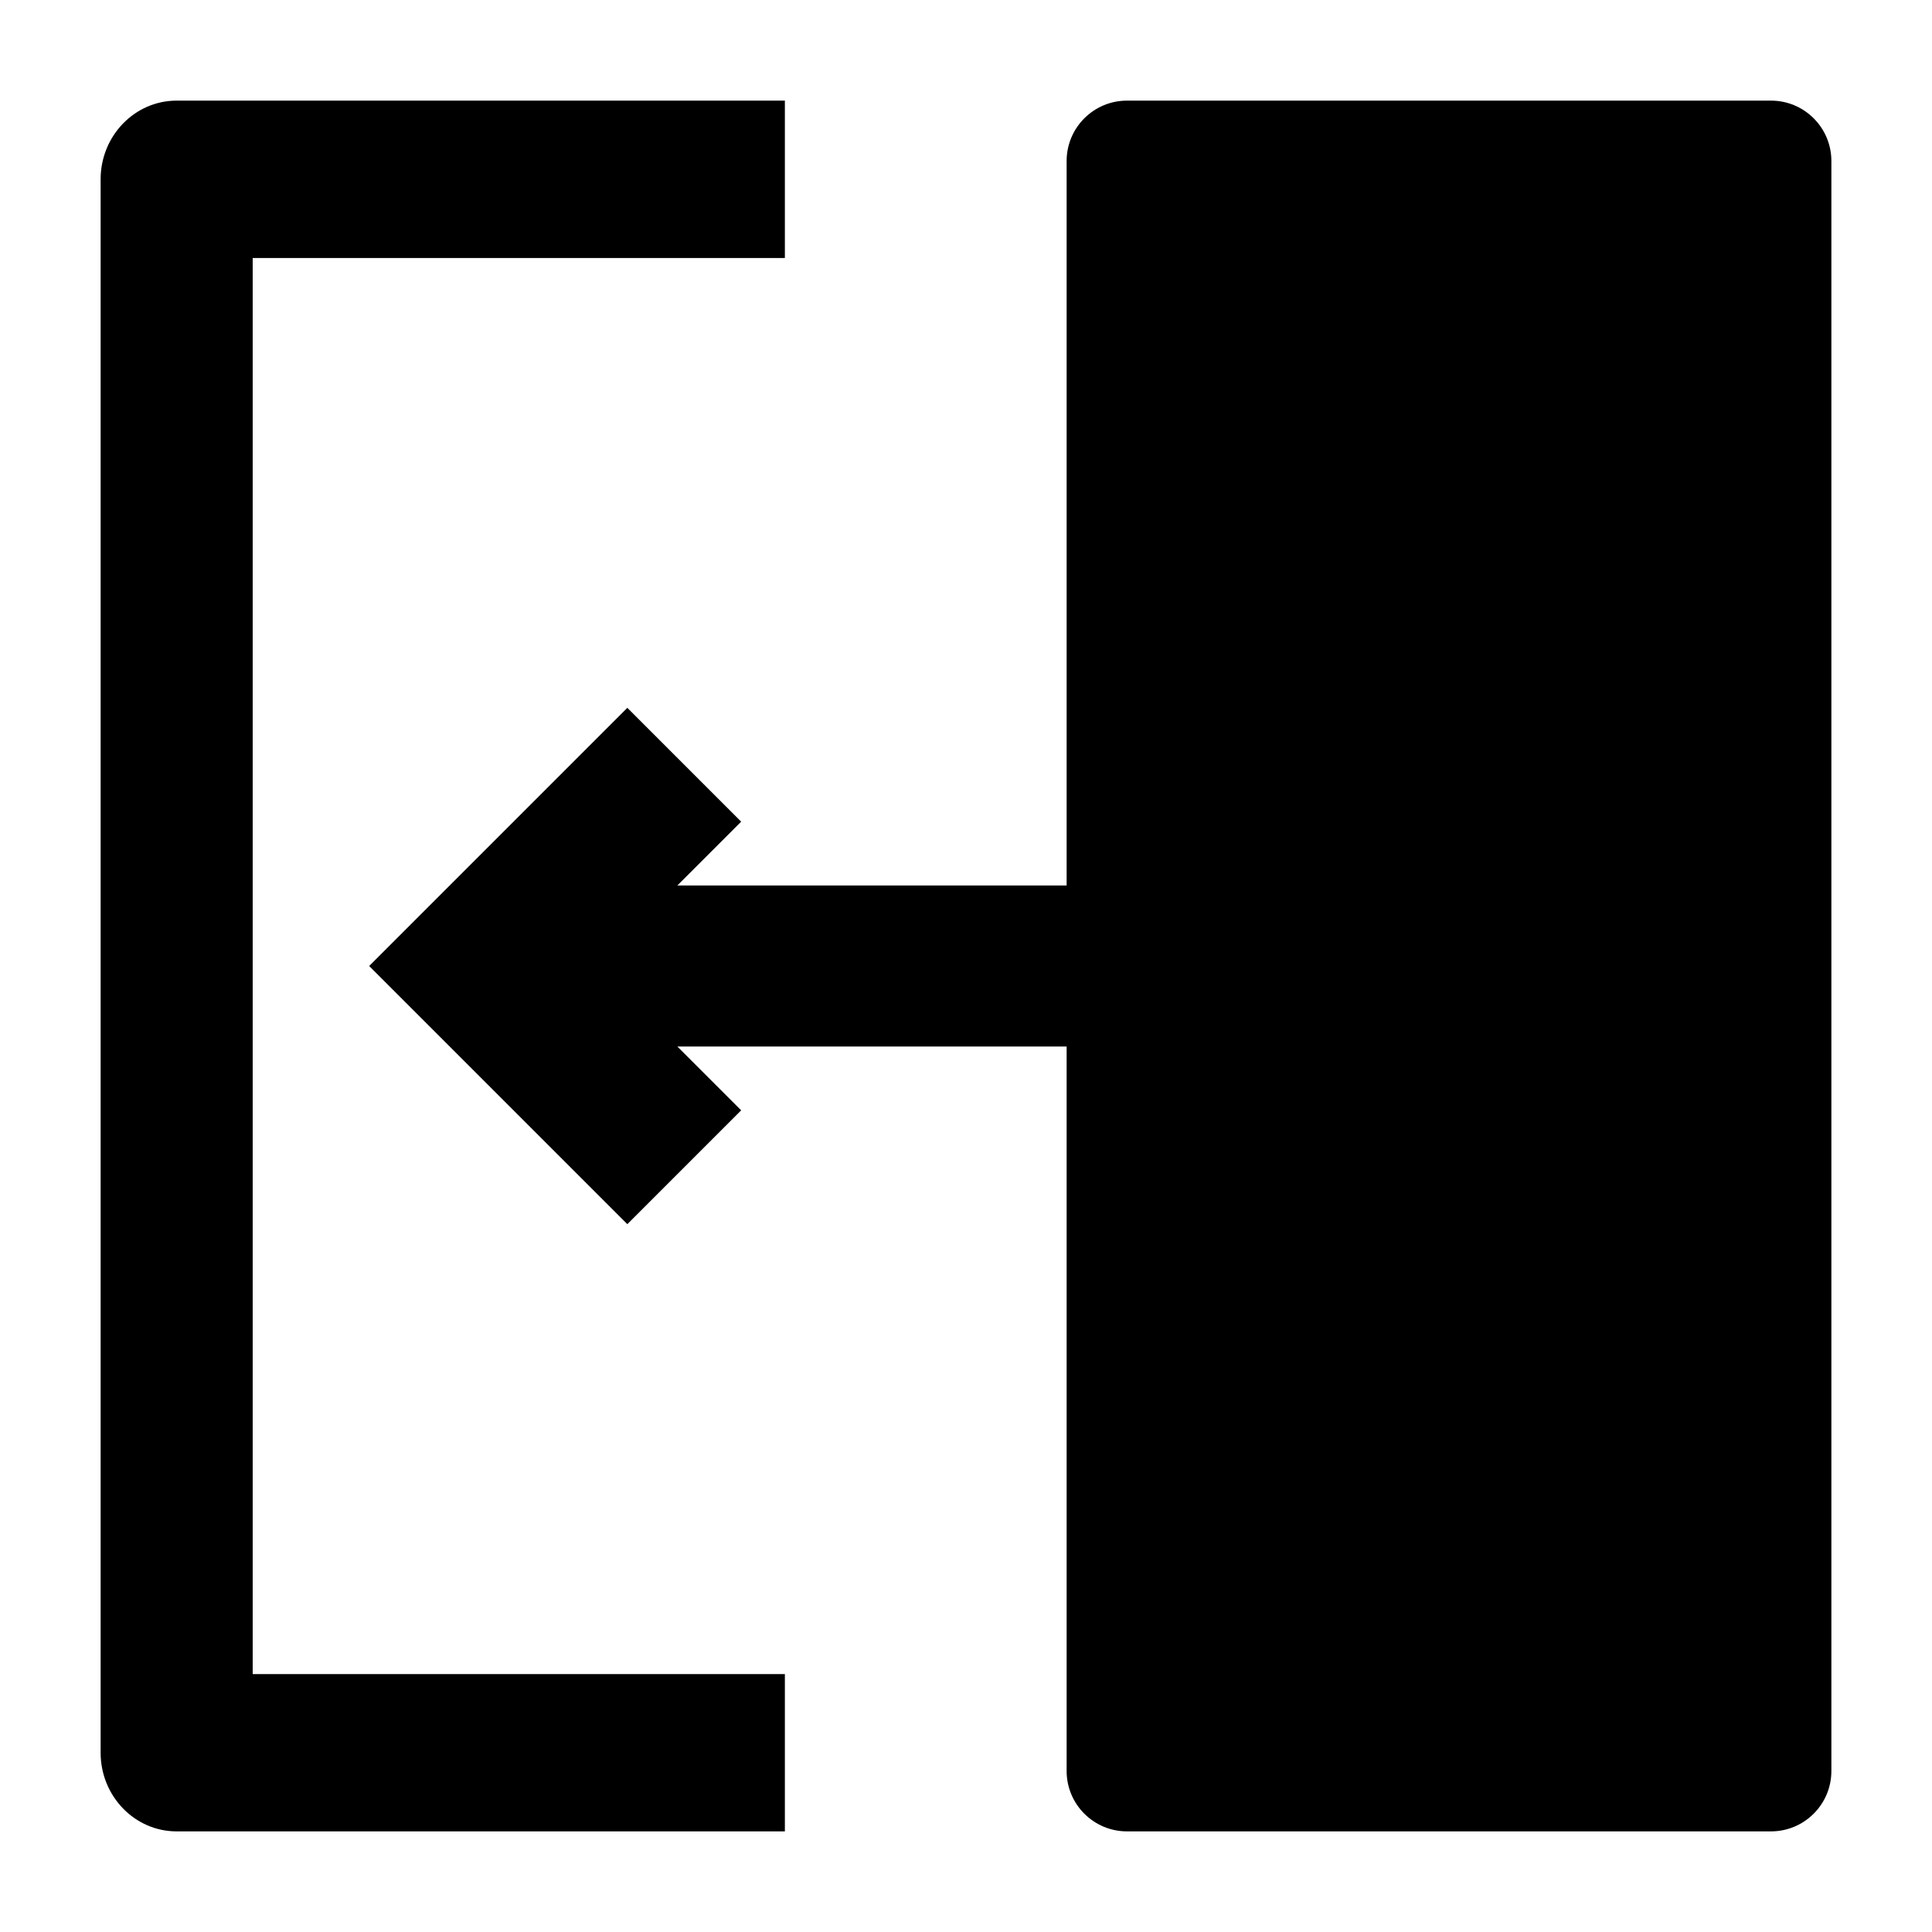 <svg width="24" height="24" viewBox="0 0 24 24" xmlns="http://www.w3.org/2000/svg">
    <path d="M22.75 2C22.75 1.586 22.414 1.25 22 1.25H14C13.586 1.25 13.25 1.586 13.25 2V22C13.25 22.414 13.586 22.75 14 22.75H22C22.414 22.75 22.75 22.414 22.75 22V2Z"/>
    <path fill-rule="evenodd" clip-rule="evenodd" d="M3.139 3.205H9.75V1.25H2.194C1.673 1.25 1.25 1.688 1.25 2.227V21.773C1.25 22.312 1.673 22.75 2.194 22.75H9.75V20.796H3.139V3.205Z"/>
    <path fill-rule="evenodd" clip-rule="evenodd" d="M7.793 8.793L4.586 12L7.793 15.207L9.207 13.793L8.414 13H14V11H8.414L9.207 10.207L7.793 8.793Z"/>
</svg>
